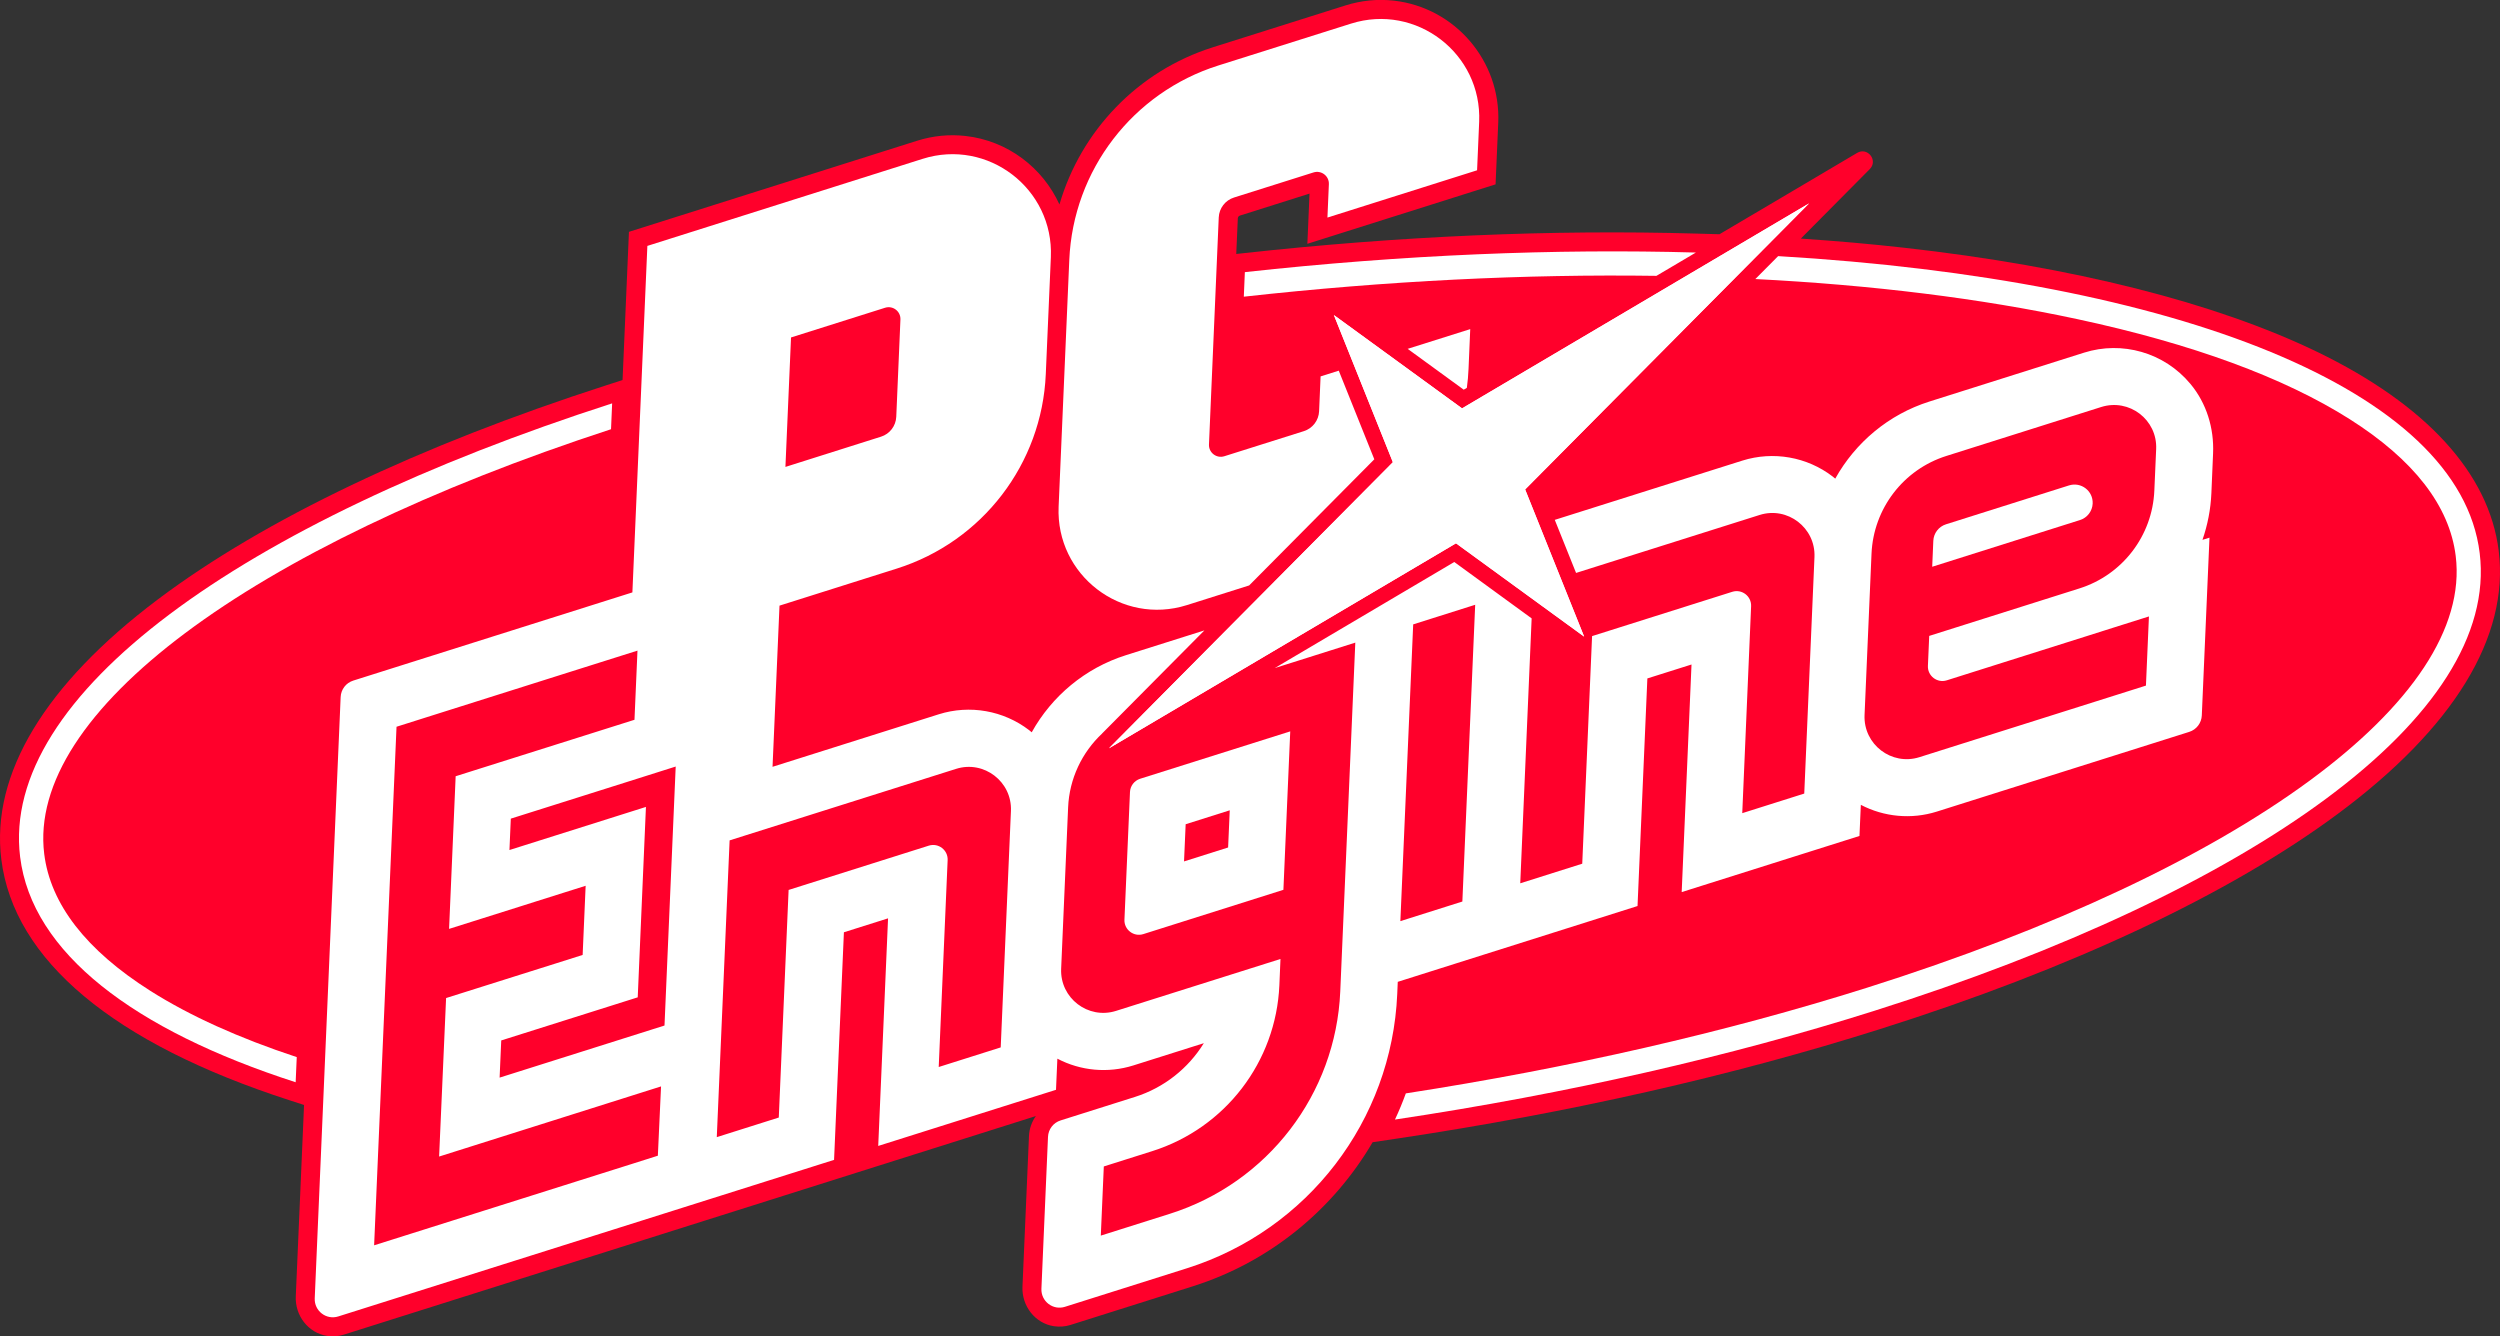<?xml version="1.0" encoding="utf-8"?>
<!-- Generator: Adobe Illustrator 25.2.3, SVG Export Plug-In . SVG Version: 6.00 Build 0)  -->
<svg version="1.1" id="Layer_1" xmlns="http://www.w3.org/2000/svg" xmlns:xlink="http://www.w3.org/1999/xlink" x="0px" y="0px"
	 viewBox="0 0 3839 2052" style="enable-background:new 0 0 3839 2052;" xml:space="preserve">
<rect x="0" y="0" width="3839" height="2052" fill="#333333" stroke="none"/>
<style type="text/css">
	.st0{fill:#FF002B;}
	.st1{fill:#FFFFFF;}
	.st2{fill:#C8C6B9;}
	.st3{fill:#F7F4E6;}
</style>
<g>
	<path class="st0" d="M3837,845.7c-14.7-118.6-111.1-224.2-278.8-305.4c-156.4-75.6-375.4-130.9-633.6-159.8
		c-51.4-5.8-104.9-10.5-159.2-14.1l4.4-4.5l0,0l101.4-102.2c13.2-13.3-3.3-34.4-19.4-24.9l-107.4,63.5l-104,61.4l-35.4-1
		c-222.4-6.4-456.7,3.8-696.6,30.2l-10,1.1l2.4-54.8c0.1-1.9,1.3-3.5,3.1-4.1l107-33.8l-3.3,77.1l289-91.3l4.1-94.7
		c4.1-94.5-66.3-176.8-160.3-187.4c-25-2.8-50.1-0.3-74.5,7.4l-203.7,64.3c-115.1,36.4-202.5,128.5-235.3,241.3
		c-25.6-56.3-79.3-97.9-144.3-105.2c-25-2.8-50.1-0.3-74.5,7.4L965.8,356L956,583.6l-24.9,8C643.2,684.4,405.2,798,242.6,920.3
		C69,1050.8-14.2,1188.8,2,1319.5c19.1,154.7,172.3,282.8,443,370.2l21.9,7.1l-12.7,293.9c-1.3,29.4,19,56.2,48.1,60.7
		c8.7,1.4,17.5,0.7,25.9-2l1062.5-335.6c-6.3,8.8-10.1,19.4-10.6,30.6l-10,231.4c-1.3,29.4,19.1,56.2,48.1,60.7
		c8.7,1.3,17.5,0.7,25.9-2l187.4-59.2c118.7-37.5,215.9-118.1,276.3-221.3l38.8-5.8c263.6-39.5,512.6-95.9,740-167.8
		c293.8-92.8,537.1-207.2,703.7-330.9C3768.1,1117.6,3853.4,978,3837,845.7z"/>
	<g>
		<polygon class="st1" points="2778,312.3 2245.1,627.1 2048.3,483.8 2138.9,709.8 1702.9,1149.1 2235.8,834.3 2432.6,977.6 
			2342,751.6 		"/>
		<g>
			<polygon class="st1" points="2778,312.3 2245.1,627.1 2048.3,483.8 2138.9,709.8 1702.9,1149.1 2235.8,834.3 2432.6,977.6 
				2342,751.6 			"/>
		</g>
		<g>
			<path class="st1" d="M2247.7,598.4l4.8-2.8c1.3-9.6,2.2-19.4,2.6-29.3l2.6-60.9l-96.1,30.3L2247.7,598.4z"/>
			<path class="st1" d="M1822.6,929.2l95.6-30.2l192.2-193.7l-54.6-136.1l-27.9,8.8l-2.3,53.5c-0.6,14.1-10,26.4-23.5,30.6
				l-122,38.5c-12,3.8-24.2-5.5-23.6-18.1l15-348.6c0.6-14.1,10-26.4,23.5-30.6l122-38.5c12-3.8,24.2,5.5,23.6,18.1l-2.2,51.2
				l229.8-72.6l3.2-74.3c4.5-105-96.7-182.6-196.9-150.9l-203.7,64.3c-131.4,41.5-222.9,160.8-228.8,298.5l-16.4,379.1
				C1621.2,883.3,1722.4,960.8,1822.6,929.2z"/>
		</g>
		<path class="st1" d="M230.8,1521.5c-98.6-62.5-153.4-133.2-162.9-210.2c-26.7-216.3,313.8-470.6,870.4-652.2l1.7-39.7
			C369.6,803.2,0.3,1067.9,30.9,1315.9c18.2,147.1,174.3,265.7,423.1,346l1.7-38.6C366.9,1594,291.6,1560,230.8,1521.5z"/>
		<path class="st1" d="M1911.6,417.9l-1.6,37.7c218.7-24.3,432.4-34.9,633.6-32l60.6-35.8C2389,381.7,2155.2,391.1,1911.6,417.9z"/>
		<path class="st1" d="M2730.5,393.3l-35,35.2c178.8,9.1,345.6,29.6,494.2,61.5c176.6,37.9,317.3,89.6,418.4,153.6
			c98.6,62.5,153.4,133.2,162.9,210.2c27.3,220.7-327.8,481-904.5,663.1c-216,68.2-457.9,123.5-707.7,162.1
			c-5,13.7-10.5,27.1-16.7,40.2c266.8-40,515.7-97.3,735.5-166.8c582.4-184,961.2-452.2,930.2-703.2
			C3777,597.7,3342.4,429.5,2730.5,393.3z"/>
		<g>
			<path class="st1" d="M3177.2,745.4l-188.9,59.7c-11.2,3.5-19,13.7-19.5,25.4l-1.7,39.8l226.9-71.7c11.2-3.5,19-13.7,19.5-25.4
				l0,0C3214.3,753.8,3195.7,739.6,3177.2,745.4z"/>
			<path class="st1" d="M1735.2,1216.2l-8.5,196c-0.7,15.4,14.2,26.9,29,22.2l215.1-68l10.5-243.3l-230.6,72.8
				C1741.8,1198.8,1735.6,1206.9,1735.2,1216.2z M1820.7,1265.7l67.7-21.4l-2.5,57.1l-67.7,21.4L1820.7,1265.7z"/>
			<path class="st1" d="M3363.6,589.5c-40.4-48.5-105.1-66.3-163.2-48l-237.6,75.1c-62.7,19.8-113.8,63.1-144.6,118.4
				c-1.3-1.1-2.6-2.2-4-3.3c-39.4-30.2-91.2-39.3-138.6-24.4l-288.1,91l32.7,81.5l281.8-89c42.9-13.6,86.2,19.7,84.3,64.6
				l-15.7,363.2l-95.2,30.1L2689,931c0.7-15.5-14.2-26.9-29-22.2l-215.2,68l-15.1,349.5l-95.2,30.1l17.5-406.8L2233.2,863
				l-275.7,162.9l28.5-9l95.2-30.1l0,0l-23.1,535.7c-6.8,157.5-111.4,293.9-261.7,341.4l-106,33.5l4.6-106.2l74.3-23.5
				c112.2-35.4,190.2-137.2,195.3-254.8l1.7-40.3l-252.5,79.7c-42.9,13.6-86.2-19.7-84.3-64.6l10.7-247.9
				c1.9-44.1,21.3-84.4,52.1-113.3l0.1-0.2l157.1-158.3l-120.6,38.1c-62.7,19.8-113.9,63.1-144.6,118.4c-1.3-1.1-2.6-2.2-4-3.3
				c-39.4-30.2-91.2-39.3-138.6-24.4l-255.4,80.7l2.1-48.2l8.6-199.3l180.1-56.9c131.4-41.5,222.9-160.8,228.8-298.5l7.8-179.8
				c4.5-105-96.7-182.6-196.9-150.9L994.1,377.6l-23,532.1l-428.6,135.4c-11.2,3.5-18.9,13.6-19.4,25.3l-39.8,923.4
				c-0.8,19.3,17.8,33.6,36.2,27.7l575.4-181.7l0,0l185.9-58.7l15.1-349.5l67.8-21.4l-15.1,349.5l273-86.2l2.1-47.8
				c35.6,18.7,77.6,22.7,116.6,10.4l108.3-34.2c-23.7,38.4-60.8,68.3-105.7,82.5l-114.2,36.1c-11.2,3.5-18.9,13.6-19.4,25.3
				l-10.1,233.2c-0.8,19.3,17.8,33.6,36.2,27.7l187.4-59.2c185.4-58.6,314.4-226.8,322.8-421.1l0.8-18.7l184.1-58.2l0,0l184.1-58.2
				l15.1-349.5l67.8-21.4l-15.1,349.5l273-86.2l2.1-47.8c35.6,18.6,77.6,22.7,116.6,10.4l387.6-122.4c11.2-3.5,18.9-13.6,19.4-25.3
				l11.8-273l-10.8,3.4c7.9-22.7,12.6-46.8,13.7-71.6l2.6-61.1C3400.1,657.5,3388.3,619.1,3363.6,589.5z M1214.7,518.2l144.4-45.6
				c12-3.8,24.2,5.5,23.6,18.1l-6.4,149.3c-0.6,14.1-10,26.4-23.5,30.6L1206.1,717L1214.7,518.2z M1010.2,1774.7l-41.3,13.1
				l-48.5,15.3l-271.1,85.6l-74.8,23.6l34.4-796.3l31.6-10l232.9-73.6l105.5-33.3l-4.6,106.2l-30.4,9.6l-244.2,77.1l-10.1,234.4
				l114.4-36.1l20.5-6.5l74.8-23.6l-4.6,106.2l-40.1,12.7l-55.2,17.4l-114.4,36.1L674.3,1776l250.6-79.2l13.9-4.4l76.3-24.1
				L1010.2,1774.7z M767.2,1654.8l2.5-57.1l209.6-66.2l12.6-292.4l-209.6,66.2l2.1-48.2l174.2-55l79-25l-3.3,76.3l-13.9,321.4
				L767.2,1654.8z M1536.7,1608.4l-95.2,30.1l13.7-317.7c0.7-15.4-14.2-26.9-29-22.2l-215.2,68l-15.1,349.5l-95.2,30.1l19.7-455.7
				l347.7-109.8c42.9-13.6,86.2,19.7,84.3,64.6L1536.7,1608.4z M2245.6,1384.4l-95.2,30.1l19.7-455.7l95.2-30.1L2245.6,1384.4z
				 M3311,689.6l-2.8,63.9c-3,69.3-49,129.3-115.1,150.1l-230.6,72.9l-2,46c-0.7,15.4,14.2,26.9,29,22.2l215.2-68l42.6-13.5
				l52.6-16.6l-4.6,106.2l-18,5.7l-329.8,104.2c-42.9,13.6-86.2-19.7-84.3-64.6l10.7-247.9c3-69.3,49-129.3,115.1-150.1l237.6-75.1
				C3269.7,611.4,3313,644.6,3311,689.6z"/>
		</g>
	</g>
</g>
</svg>
